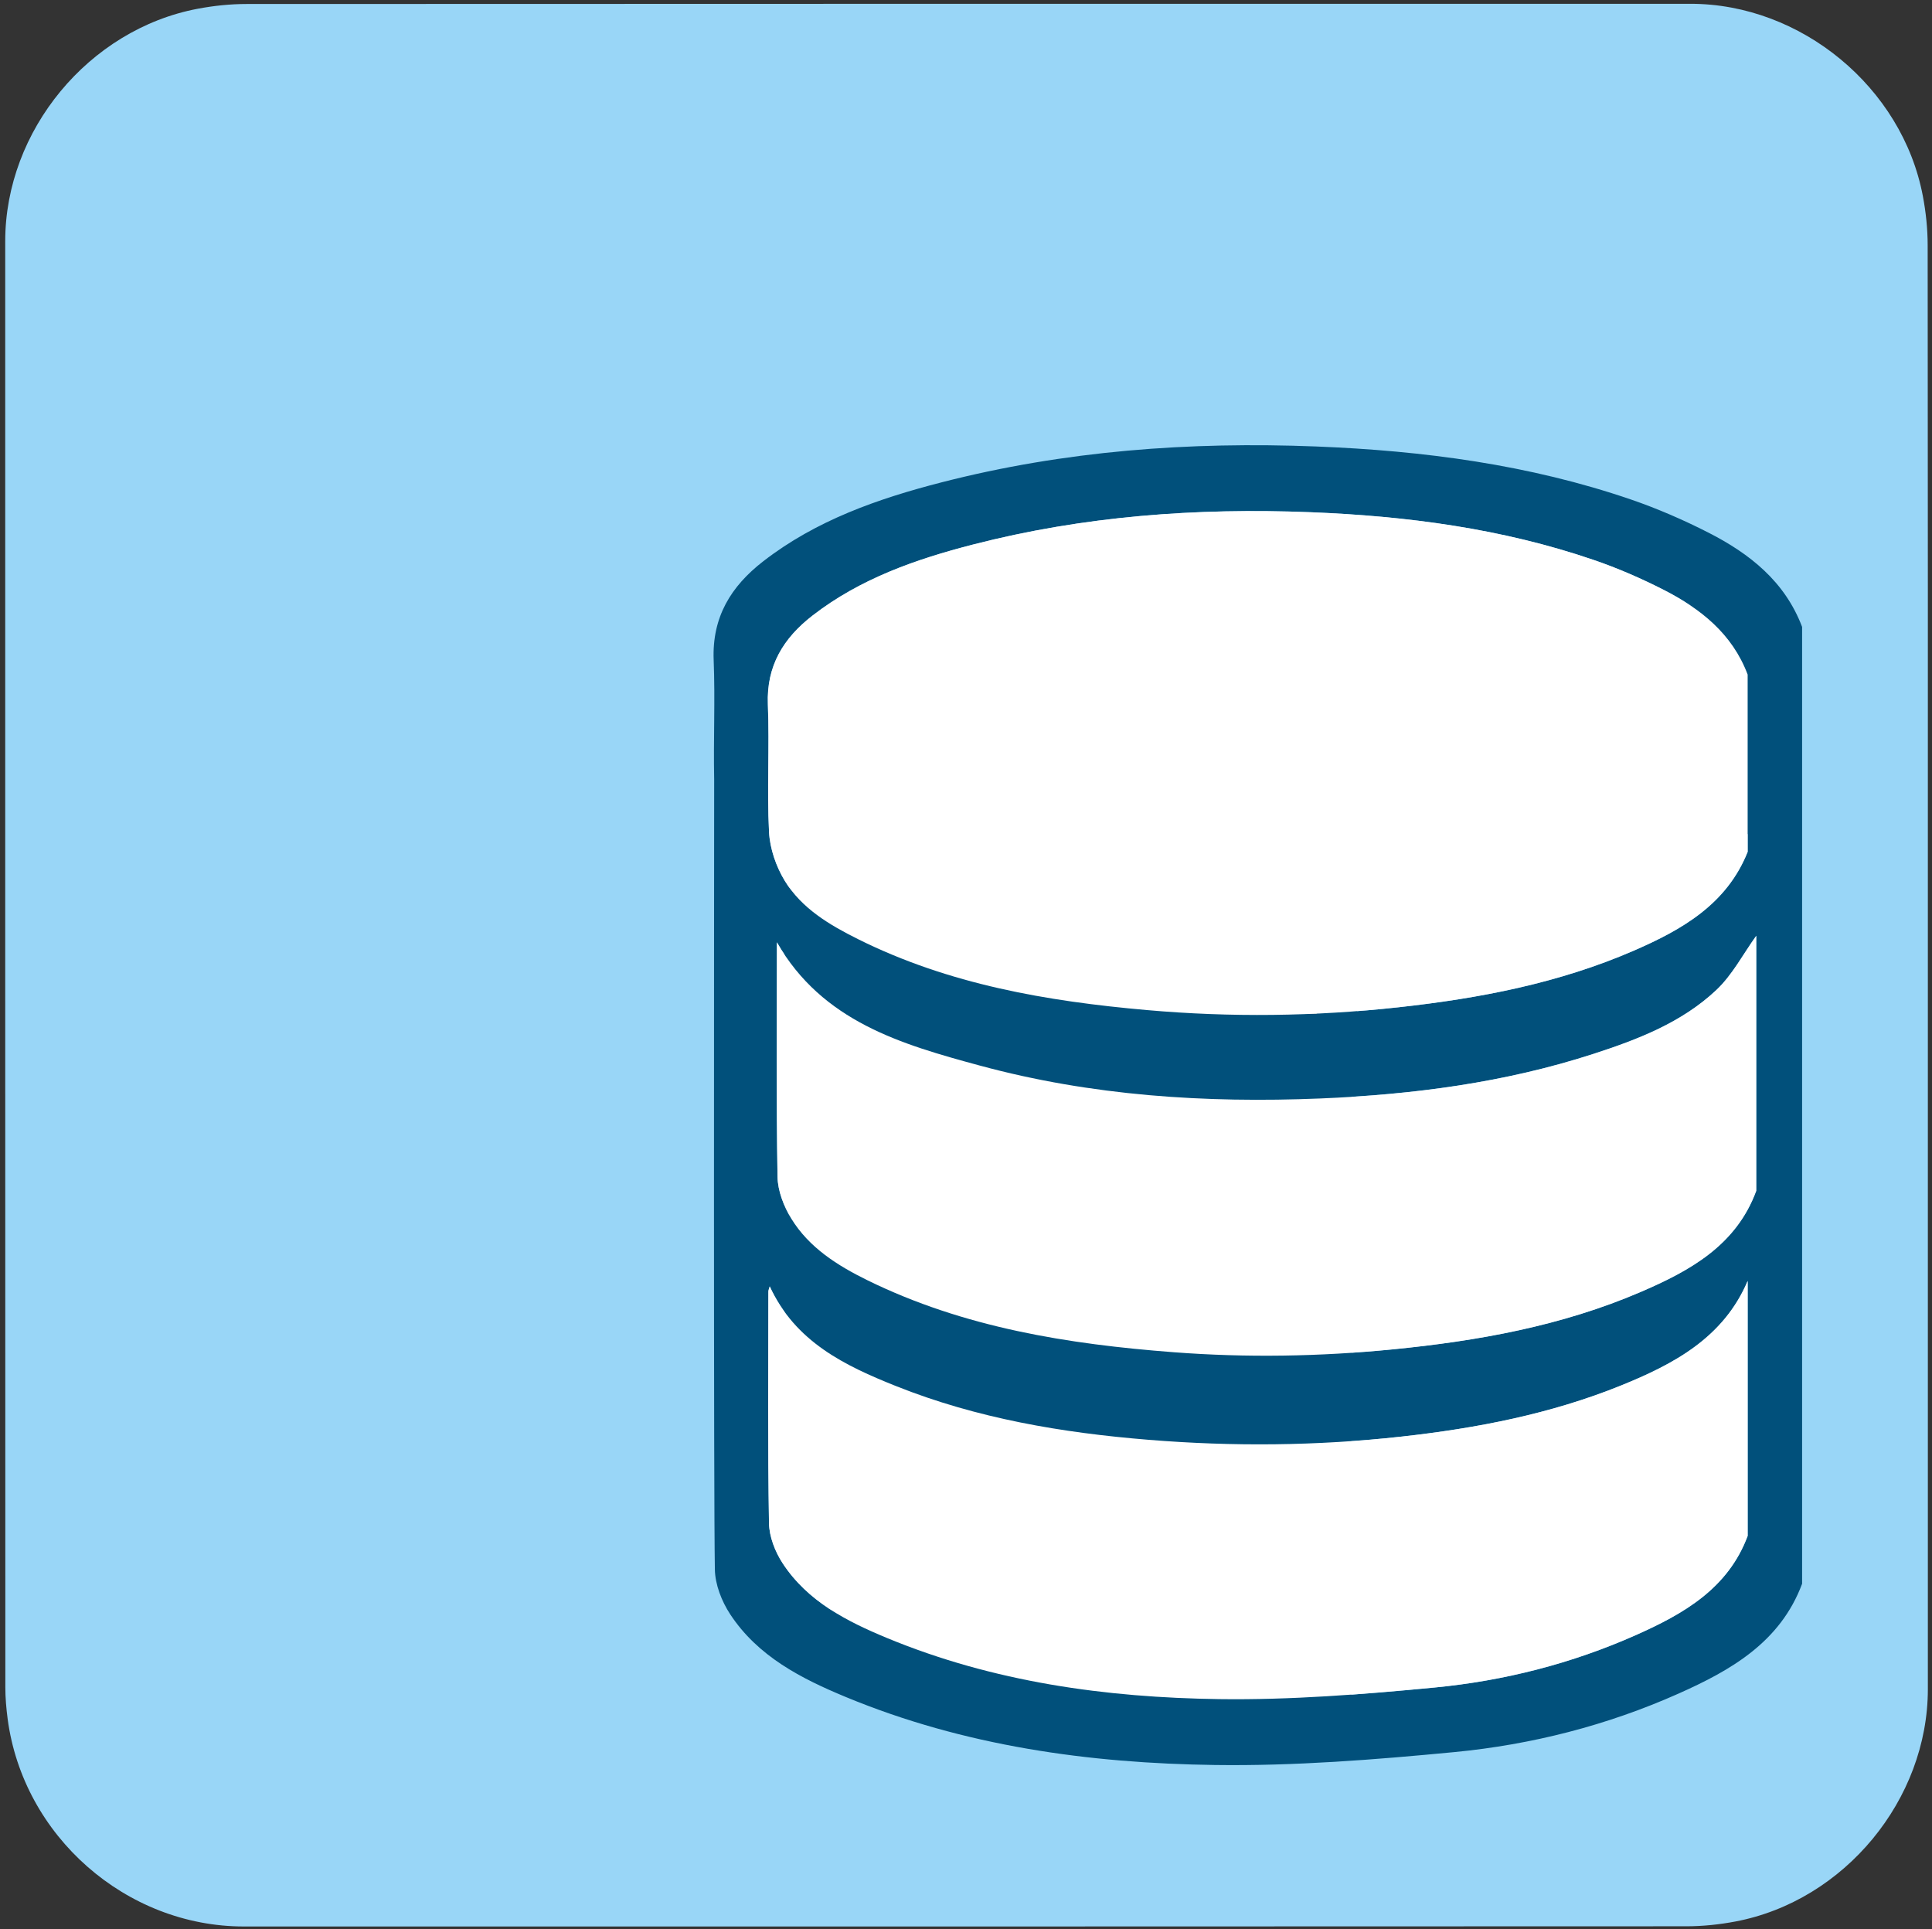 <svg id="ezck9ma760km1" xmlns="http://www.w3.org/2000/svg" xmlns:xlink="http://www.w3.org/1999/xlink" viewBox="0 0 499.17 498.38" shape-rendering="geometricPrecision" text-rendering="geometricPrecision">
    <rect x="0" y="0" width="499.17" height="498.38" fill="#333333" stroke="none"/>
    <style>
        <![CDATA[#ezck9ma760km4_to {animation: ezck9ma760km4_to__to 5000ms linear infinite normal forwards}@keyframes ezck9ma760km4_to__to { 0% {transform: translate(330.641px,289.527px);animation-timing-function: cubic-bezier(0.445,0.05,0.55,0.95)} 16% {transform: translate(178.283px,199.934px);animation-timing-function: cubic-bezier(0.445,0.05,0.55,0.95)} 66% {transform: translate(178.283px,199.934px);animation-timing-function: cubic-bezier(0.445,0.05,0.55,0.95)} 80% {transform: translate(330.641px,289.527px)} 100% {transform: translate(330.641px,289.527px)} }#ezck9ma760km16_ts {animation: ezck9ma760km16_ts__ts 5000ms linear infinite normal forwards}@keyframes ezck9ma760km16_ts__ts { 0% {transform: translate(184.363px,136.918px) scale(0,0);animation-timing-function: cubic-bezier(0.445,0.05,0.55,0.95)} 78% {transform: translate(184.363px,136.918px) scale(0,0);animation-timing-function: cubic-bezier(0.445,0.05,0.55,0.95)} 84% {transform: translate(184.363px,136.918px) scale(1,1);animation-timing-function: cubic-bezier(0.445,0.05,0.55,0.95)} 86% {transform: translate(184.363px,136.918px) scale(1,1);animation-timing-function: cubic-bezier(0.445,0.05,0.55,0.95)} 94% {transform: translate(184.363px,136.918px) scale(0,0)} 100% {transform: translate(184.363px,136.918px) scale(0,0)} }#ezck9ma760km16 {animation: ezck9ma760km16_c_o 5000ms linear infinite normal forwards}@keyframes ezck9ma760km16_c_o { 0% {opacity: 1} 84% {opacity: 1;animation-timing-function: cubic-bezier(0,0,0.58,1)} 94% {opacity: 0} 100% {opacity: 0} }]]>
    </style>
    <defs>
        <radialGradient id="ezck9ma760km16-fill" cx="152.007" cy="109.106" r="71.6" spreadMethod="pad" gradientUnits="userSpaceOnUse">
            <stop id="ezck9ma760km16-fill-0" offset="0%" stop-color="rgb(255,243,59)" />
            <stop id="ezck9ma760km16-fill-1" offset="5.95%" stop-color="rgb(255,224,41)" />
            <stop id="ezck9ma760km16-fill-2" offset="13.03%" stop-color="rgb(255,210,23)" />
            <stop id="ezck9ma760km16-fill-3" offset="20.32%" stop-color="rgb(254,201,14)" />
            <stop id="ezck9ma760km16-fill-4" offset="28.09%" stop-color="rgb(253,199,12)" />
            <stop id="ezck9ma760km16-fill-5" offset="66.85%" stop-color="rgb(243,144,63)" />
            <stop id="ezck9ma760km16-fill-6" offset="88.76%" stop-color="rgb(237,104,60)" />
            <stop id="ezck9ma760km16-fill-7" offset="100%" stop-color="rgb(233,62,58)" />
        </radialGradient>
    </defs>
    <g id="ezck9ma760km2">
        <path
            id="ezck9ma760km3"
            d="M498.1,249.4C498.1,311.73,498.1,374.06,498.1,436.39C498.1,464.96,476.55,491.08,448.41,496.43C444.25,497.22,439.95,497.67,435.72,497.67C311.48,497.74,187.24,497.72,63,497.72C32.55,497.72,5.96,474.36,1.97,444.05C1.62,441.38,1.38,438.66,1.38,435.97C1.34,311.42,1.35,186.86,1.35,62.31C1.35,33.73,22.91,7.61,51.04,2.27C55.2,1.48,59.5,1.03,63.73,1.03C188.08,0.97,312.42,0.98,436.77,0.98C465.34,0.98,491.5,22.56,496.81,50.67C497.6,54.83,498.05,59.13,498.05,63.36C498.12,125.37,498.1,187.39,498.1,249.4Z"
            fill="#99d6f7"
            stroke="none"
            stroke-width="1"
        />
    </g>
    <g id="ezck9ma760km4_to" transform="translate(330.641,289.527)">
        <g id="ezck9ma760km4" transform="translate(-178.283,-199.934)">
            <g id="ezck9ma760km5">
                <path
                    id="ezck9ma760km6"
                    d="M301.15,93.75C301,90.71,299.46,87.42,297.71,84.82C291.33,75.35,281.51,70.41,271.38,66.15C249.56,56.97,226.49,53.24,203.12,51.46C172.62,49.13,142.28,50.72,112.39,57.62C96,61.41,80.01,66.39,66.4,76.88C59.11,82.5,54.79,89.48,55.2,99.21C55.63,109.47,55.45,119.77,55.25,130.05C55.12,136.89,57.59,142.44,62.3,147.18C70.87,155.81,81.65,160.59,92.86,164.56C111.6,171.21,131.04,174.59,150.77,176.04C164.37,177.04,178.04,177,191.51,177.43C191.99,176.34,192.32,175.9,192.39,175.41C193.96,163.91,200.7,155.75,209.55,149.03C221.97,139.6,236.18,133.75,251.16,130.23C267.56,126.38,284.23,123.7,301.31,120.41C301.31,111.93,301.6,102.82,301.15,93.75Z"
                    fill="#f6e9c4"
                    stroke="#01507b"
                    stroke-width="10"
                    stroke-miterlimit="10"
                />
                <path
                    id="ezck9ma760km7"
                    d="M180.68,198.45C152.06,198.64,123.77,196.03,96.44,187.11C80.27,181.83,64.23,175.83,55.29,158.68C55.29,177.53,55.59,195.72,55.17,213.91C54.94,223.77,59.07,230.83,66.48,236.59C76.82,244.64,88.79,249.25,101.18,252.85C128.9,260.9,157.31,263.24,186.04,262.78C187.95,262.75,189.86,262.58,191.87,262.47C191.87,241,191.87,219.94,191.87,198.45C187.91,198.45,184.3,198.43,180.68,198.45Z"
                    fill="#f6e9c4"
                    stroke="#01507b"
                    stroke-width="10"
                    stroke-miterlimit="10"
                />
                <path
                    id="ezck9ma760km8"
                    d="M187.02,284.97C168.51,285.42,150.08,284.62,131.76,281.82C114.25,279.15,97.03,275.31,80.91,267.71C70.47,262.79,60.59,257.05,55.3,245.62C55.3,264.36,55.44,283.1,55.23,301.84C55.15,309.12,57.67,315.01,62.79,319.95C71.62,328.47,82.52,333.33,93.91,337.15C123.62,347.11,154.33,349.8,185.44,349.37C187.49,349.34,189.55,349.19,191.78,349.08C191.78,327.63,191.78,306.48,191.78,284.96C190.07,284.97,188.54,284.93,187.02,284.97Z"
                    fill="#f6e9c4"
                    stroke="#01507b"
                    stroke-width="10"
                    stroke-miterlimit="10"
                />
            </g>
        </g>
    </g>
    <g id="ezck9ma760km9">
        <g id="ezck9ma760km10">
            <path
                id="ezck9ma760km11"
                d="M441.43,137.62C434.98,134.33,428.26,131.41,421.42,129.06C395.07,120.03,367.77,116.45,340.05,115.35C307.36,114.06,275.01,116.45,243.26,124.62C226.81,128.85,210.86,134.42,197.19,145.02C188.86,151.48,183.95,159.42,184.39,170.53C184.8,180.78,184.31,191.06,184.52,201.32C184.49,242.97,184.36,385.27,184.7,405.48C184.77,409.38,186.46,413.71,188.64,417.03C195.8,427.94,207.02,433.67,218.62,438.47C249.12,451.09,281.32,455.56,313.95,456C334.53,456.28,355.21,454.63,375.73,452.67C395.72,450.75,415.2,445.78,433.62,437.58C447.19,431.54,459.97,424.29,465.61,409.17C465.61,388.91,465.61,267.39,465.61,212.84C465.61,204.98,465.61,197.11,465.61,189.25C465.61,180.16,465.61,171.06,465.61,161.97C461.17,150.23,452.06,143.04,441.43,137.62ZM198.4,182.01C198,172.01,202.43,164.86,209.93,159.05C222.24,149.51,236.6,144.5,251.41,140.69C279.99,133.33,309.11,131.18,338.54,132.34C363.49,133.33,388.07,136.56,411.79,144.68C417.96,146.79,424,149.42,429.81,152.38C439.39,157.26,447.59,163.73,451.55,174.29C451.55,189.55,451.55,204.82,451.55,220.08C446.15,233.64,434.54,240.22,422.16,245.6C402.75,254.03,382.19,257.96,361.26,260.25C339.64,262.62,317.98,262.88,296.33,260.97C270.53,258.7,245.18,254.35,221.69,242.64C214.34,238.98,207.15,234.74,202.78,227.59C200.52,223.89,198.92,219.25,198.7,214.94C198.13,203.98,198.84,192.97,198.4,182.01ZM451.55,396.82C446.47,410.43,434.97,416.96,422.76,422.4C406.17,429.79,388.64,434.26,370.64,435.99C352.17,437.76,333.56,439.24,315.03,438.99C285.66,438.59,256.67,434.57,229.21,423.21C218.77,418.89,208.67,413.73,202.23,403.91C200.27,400.92,198.75,397.02,198.69,393.51C198.35,373.57,198.52,353.62,198.53,333.68C198.53,333.35,198.7,333.03,198.88,332.35C205.5,346.72,218.33,352.85,231.53,358.12C252.42,366.46,274.4,370.17,296.73,371.99C318.53,373.76,340.31,373.57,362.05,371.17C381.5,369.02,400.63,365.33,418.83,357.96C432.48,352.43,445.32,345.61,451.55,330.95C451.55,352.9,451.55,374.86,451.55,396.82ZM453.76,307.64C448.57,321.76,436.58,328.32,423.94,333.76C403.49,342.56,381.83,346.44,359.79,348.61C340.96,350.46,322.11,350.78,303.26,349.34C275.94,347.26,249.1,342.99,224.17,330.77C216.43,326.98,209.07,322.37,204.45,314.83C202.51,311.66,200.95,307.67,200.89,304.02C200.55,283.95,200.73,263.86,200.73,243.44C212.47,263.93,232.94,269.81,253.2,275.29C281.94,283.08,311.4,285.01,341.11,283.78C365.12,282.79,388.77,279.71,411.7,272.27C423.19,268.55,434.54,264.17,443.46,255.76C447.61,251.85,450.38,246.46,453.77,241.75C453.76,263.73,453.76,285.69,453.76,307.64Z"
                fill="#01507b"
                stroke="none"
                stroke-width="1"
            />
            <path
                id="ezck9ma760km12"
                d="M198.69,214.93C198.91,219.23,200.51,223.88,202.77,227.58C207.15,234.73,214.34,238.97,221.68,242.63C245.17,254.34,270.52,258.69,296.32,260.96C317.97,262.87,339.63,262.61,361.25,260.24C382.18,257.95,402.74,254.02,422.15,245.59C434.53,240.21,446.14,233.63,451.54,220.07C451.54,204.81,451.54,189.54,451.54,174.28C447.57,163.72,439.37,157.25,429.8,152.37C423.99,149.41,417.95,146.78,411.78,144.67C388.06,136.54,363.48,133.31,338.53,132.33C309.1,131.17,279.98,133.32,251.4,140.68C236.6,144.49,222.23,149.5,209.92,159.04C202.42,164.85,198,172.01,198.39,182C198.84,192.97,198.13,203.98,198.69,214.93Z"
                fill="#fff"
                stroke="none"
                stroke-width="1"
            />
            <path
                id="ezck9ma760km13"
                d="M418.82,357.95C400.62,365.32,381.49,369.01,362.04,371.16C340.3,373.56,318.52,373.76,296.72,371.98C274.39,370.17,252.42,366.45,231.52,358.11C218.32,352.84,205.49,346.71,198.87,332.34C198.68,333.02,198.52,333.34,198.52,333.67C198.51,353.61,198.34,373.56,198.68,393.5C198.74,397.01,200.26,400.91,202.22,403.9C208.66,413.72,218.77,418.88,229.2,423.2C256.66,434.56,285.64,438.58,315.02,438.98C333.55,439.23,352.16,437.75,370.63,435.98C388.62,434.25,406.16,429.78,422.75,422.39C434.97,416.95,446.47,410.42,451.54,396.81C451.54,374.85,451.54,352.89,451.54,330.93C445.32,345.6,432.48,352.42,418.82,357.95Z"
                fill="#fff"
                stroke="none"
                stroke-width="1"
            />
            <path
                id="ezck9ma760km14"
                d="M411.7,272.29C388.77,279.72,365.12,282.81,341.11,283.8C311.4,285.02,281.94,283.1,253.2,275.31C232.95,269.82,212.48,263.95,200.73,243.46C200.73,263.88,200.55,283.97,200.89,304.04C200.95,307.69,202.51,311.68,204.45,314.85C209.07,322.38,216.43,326.99,224.17,330.79C249.1,343.01,275.95,347.28,303.26,349.36C322.11,350.8,340.96,350.48,359.79,348.63C381.83,346.46,403.49,342.58,423.94,333.78C436.58,328.34,448.57,321.79,453.76,307.66C453.76,285.7,453.76,263.74,453.76,241.78C450.37,246.5,447.6,251.88,443.45,255.79C434.53,264.19,423.18,268.56,411.7,272.29Z"
                fill="#fff"
                stroke="none"
                stroke-width="1"
            />
        </g>
    </g>
    <g id="ezck9ma760km15">
        <g id="ezck9ma760km16_ts" transform="translate(184.363,136.918) scale(0,0)">
            <polygon
                id="ezck9ma760km16"
                points="215.98,160.29 166.7,148.01 128.65,181.64 125.1,130.98 81.35,105.18 128.44,86.15 139.46,36.57 172.11,75.47 222.66,70.63 195.75,113.7"
                transform="translate(-152.005,-115.021)"
                fill="url(#ezck9ma760km16-fill)"
                stroke="#01507b"
                stroke-width="4"
                stroke-opacity="0"
                stroke-miterlimit="10"
            />
        </g>
    </g>
</svg>
